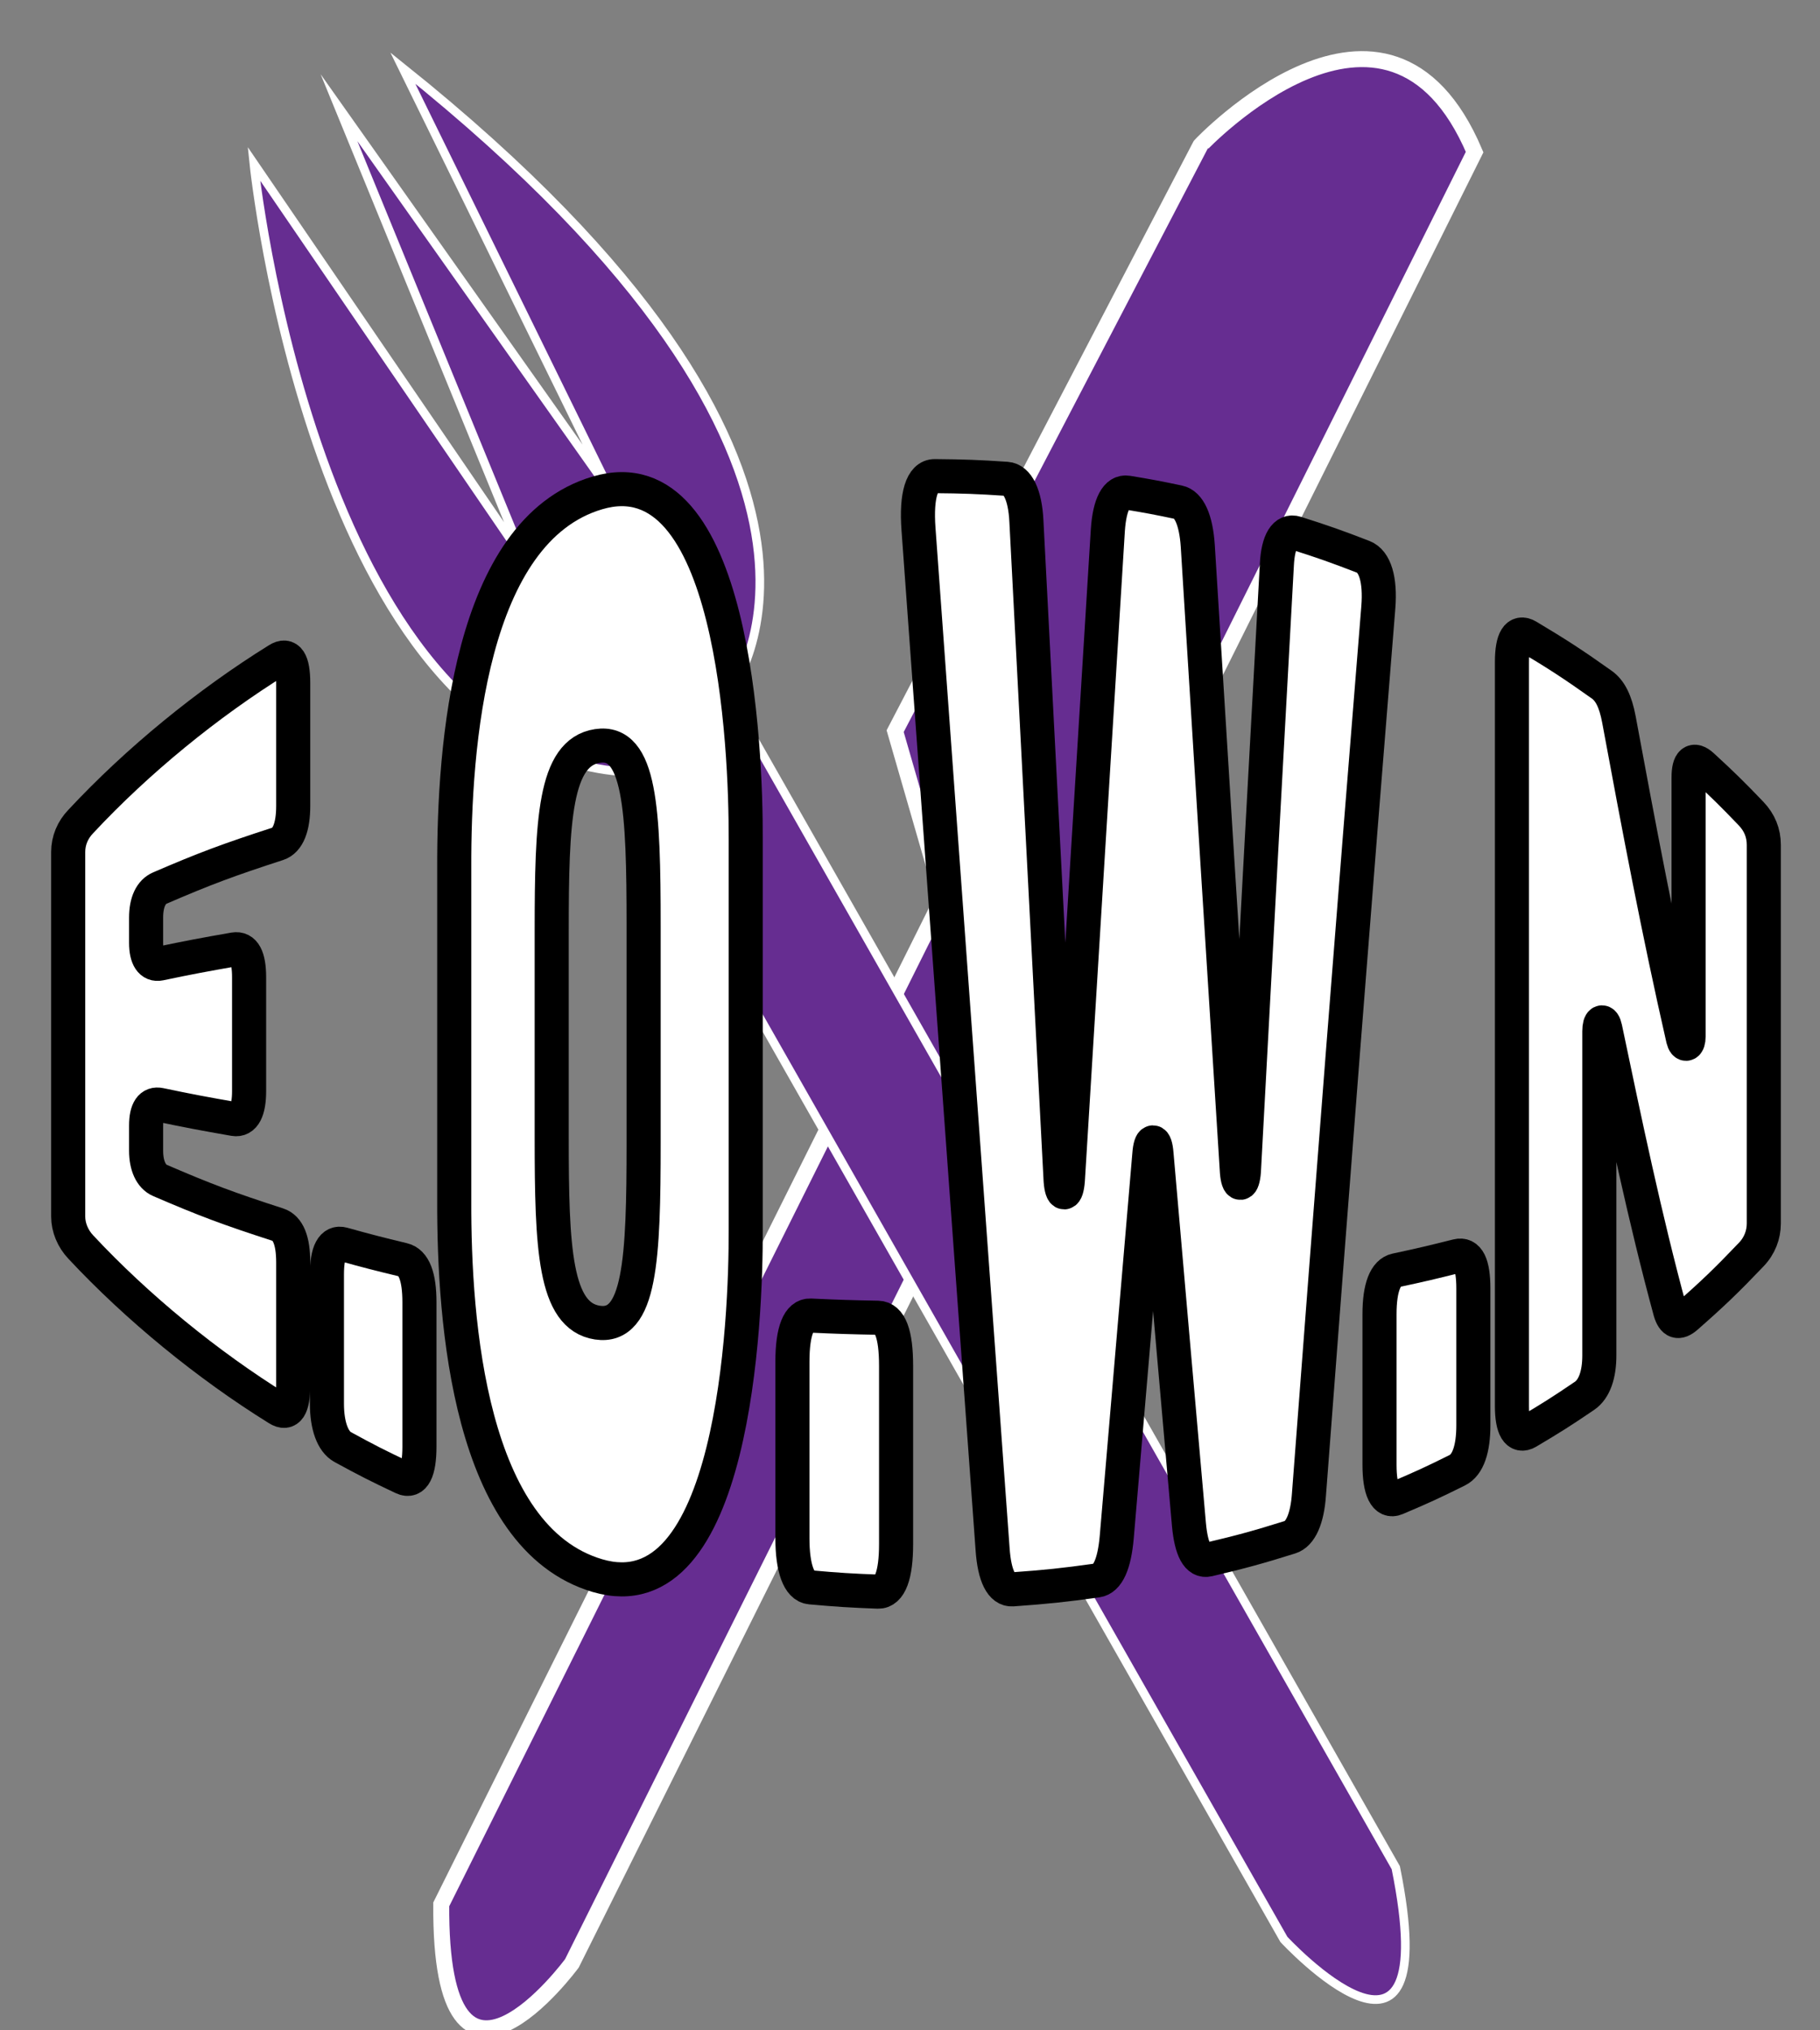 <?xml version="1.0" encoding="utf-8"?>
<!-- Generator: Adobe Illustrator 26.0.1, SVG Export Plug-In . SVG Version: 6.00 Build 0)  -->
<svg version="1.1" id="Layer_1" xmlns="http://www.w3.org/2000/svg" xmlns:xlink="http://www.w3.org/1999/xlink" x="0px" y="0px"
	 viewBox="0 0 217 242" style="enable-background:new 0 0 217 242;" xml:space="preserve">
<rect x="0" y="0" width="217" height="242" fill="#808080" stroke="none"/>
<style type="text/css">
	.st0{fill:#662D91;stroke:#FFFFFF;stroke-width:1.904;stroke-miterlimit:10;}
	.st1{fill:#662D91;stroke:#FFFFFF;stroke-width:1.031;stroke-miterlimit:10;}
	.st2{fill:#FFFFFF;stroke:#000000;stroke-width:4.064;stroke-miterlimit:10;}
</style>
<path class="st0" d="M175.82,18.13L68.19,234.05c0,0-15.77,21.45-15.58-7.03l59.84-120.05l-5.72-19.81l36.39-69.82
	C143.11,17.33,165.43-6.33,175.82,18.13z"/>
<path class="st1" d="M30.27,19.52c0,0,7.13,69.29,43.61,72.45l79.2,139.23c0,0,19.29,20.86,13.34-8.55L86.85,82.77
	c0,0,21.57-26.29-38.82-74.65l24.73,50.44L40.42,12.84l22,53.72L30.27,19.52z"/>
<g>
	<g>
		<path class="st2" d="M33.13,78.65c1.21-0.77,1.83,0.16,1.83,2.78c0,5.86,0,8.79,0,14.65c0,2.49-0.62,4.11-1.83,4.51
			c-5.88,1.91-8.71,2.96-14.06,5.27c-1.05,0.45-1.65,1.66-1.65,3.54c0,1.2,0,1.8,0,3c0,1.78,0.6,2.69,1.65,2.47
			c3.43-0.72,5.2-1.05,8.85-1.69c1.18-0.2,1.78,0.91,1.78,3.33c0,5.42,0,8.14,0,13.56c0,2.3-0.6,3.53-1.78,3.33
			c-3.65-0.64-5.43-0.97-8.85-1.69c-1.05-0.22-1.65,0.59-1.65,2.47c0,1.2,0,1.8,0,3c0,1.78,0.6,3.09,1.65,3.54
			c5.35,2.31,8.18,3.37,14.06,5.27c1.21,0.39,1.83,1.89,1.83,4.51c0,5.86,0,8.79,0,14.65c0,2.62-0.62,3.55-1.83,2.78
			c-8.38-5.2-16.76-12.05-23.49-19.26c-0.96-1.01-1.51-2.35-1.51-3.64c0-14.49,0-28.98,0-43.47c0-1.36,0.54-2.64,1.51-3.64
			C16.37,90.7,24.75,83.85,33.13,78.65z"/>
		<path class="st2" d="M48.05,150.18c1.3,0.31,1.96,2,1.96,5.07c0,6.88,0,10.32,0,17.2c0,2.92-0.66,4.32-1.96,3.71
			c-2.91-1.37-4.35-2.1-7.18-3.65c-1.2-0.65-1.89-2.56-1.89-5.18c0-6.17,0-9.25,0-15.41c0-2.75,0.69-3.93,1.89-3.6
			C43.7,149.11,45.14,149.48,48.05,150.18z"/>
		<path class="st2" d="M88.91,146.52c0.06,10.9-1.42,46.12-17.68,41.31c-15.26-4.51-17.12-30.23-17.07-44.69
			c0-13.23,0-26.46,0-39.69c-0.05-14.46,1.81-40.18,17.07-44.69c16.26-4.81,17.73,30.41,17.68,41.31
			C88.91,115.55,88.91,131.04,88.91,146.52z M76.74,110.39c0-13.81-0.38-22.24-5.51-21.46s-5.45,8.92-5.45,22.07
			c0,9.84,0,14.76,0,24.6c0,13.15,0.32,21.29,5.45,22.07s5.51-7.65,5.51-21.46C76.74,125.88,76.74,120.71,76.74,110.39z"/>
		<path class="st2" d="M104.68,157.09c1.44,0.03,2.16,1.93,2.16,5.73c0,8.51,0,12.77,0,21.28c0,3.61-0.72,5.69-2.16,5.64
			c-3.22-0.12-4.84-0.22-8.05-0.51c-1.36-0.12-2.15-2.28-2.15-5.84c0-8.41,0-12.62,0-21.03c0-3.76,0.79-5.59,2.15-5.53
			C99.85,156.98,101.46,157.03,104.68,157.09z"/>
		<path class="st2" d="M109.51,63.03c-0.29-3.99,0.43-6.28,1.94-6.27c3.43,0.03,5.14,0.09,8.56,0.32c1.29,0.09,2.22,1.86,2.37,5.08
			c1.36,26.2,2.72,52.39,4.08,78.59c0.14,1.87,0.71,1.85,0.86-0.03c1.58-25.84,3.17-51.68,4.77-77.53c0.21-3.12,1.07-4.67,2.34-4.46
			c2.44,0.4,3.65,0.63,6.07,1.14c1.26,0.26,2.1,2.08,2.31,5.18c1.54,24.89,3.09,49.78,4.67,74.66c0.14,1.76,0.69,1.71,0.83-0.06
			c1.29-24.1,2.6-48.21,3.93-72.31c0.14-2.9,1.03-4.18,2.26-3.79c3.25,1.03,4.86,1.6,8.04,2.83c1.4,0.54,2.06,2.73,1.8,6.01
			c-2.86,35.24-5.6,70.48-8.27,105.74c-0.2,2.94-1.02,4.74-2.25,5.12c-3.86,1.21-5.81,1.74-9.75,2.67c-1.26,0.3-2.03-1.16-2.31-4.17
			c-1.3-14.74-2.59-29.47-3.87-44.21c-0.14-1.82-0.71-1.8-0.85,0.04c-1.3,15.22-2.6,30.45-3.89,45.67
			c-0.28,3.19-1.07,4.98-2.35,5.16c-4.01,0.56-6.03,0.77-10.08,1.06c-1.29,0.09-2.15-1.57-2.37-4.78
			C115.4,144.14,112.46,103.58,109.51,63.03z"/>
		<path class="st2" d="M173.75,149.73c1.28-0.32,1.92,0.96,1.92,3.88c0,6.53,0,9.79,0,16.32c0,2.77-0.63,4.71-1.92,5.34
			c-2.87,1.43-4.33,2.1-7.29,3.35c-1.25,0.53-1.98-0.94-1.98-3.99c0-7.19,0-10.78,0-17.97c0-3.21,0.73-4.96,1.98-5.23
			C169.42,150.8,170.88,150.45,173.75,149.73z"/>
		<path class="st2" d="M190.98,81.62c1,0.71,1.64,2,2.04,4.12c2.36,12.76,4.77,25.49,7.66,38.14c0.22,0.87,0.65,0.66,0.65-0.3
			c0-10.3,0-20.59,0-30.89c0-1.91,0.6-2.34,1.62-1.41c2.4,2.2,3.57,3.35,5.84,5.72c1.01,1.06,1.51,2.31,1.51,3.72
			c0,15.04,0,30.08,0,45.13c0,1.34-0.49,2.66-1.51,3.72c-2.98,3.12-4.53,4.61-7.73,7.42c-0.93,0.81-1.54,0.64-1.92-0.67
			c-3.03-11.15-5.38-22.45-7.75-33.75c-0.23-1.07-0.7-0.85-0.7,0.35c0,12.89,0,25.77,0,38.66c0,2.27-0.58,4.01-1.77,4.82
			c-2.66,1.81-4.02,2.67-6.79,4.31c-1.17,0.69-1.86-0.44-1.86-3.08c0-29.57,0-59.13,0-88.7c0-2.77,0.69-3.77,1.86-3.08
			C185.76,78.02,187.53,79.17,190.98,81.62z"/>
	</g>
</g>
</svg>
